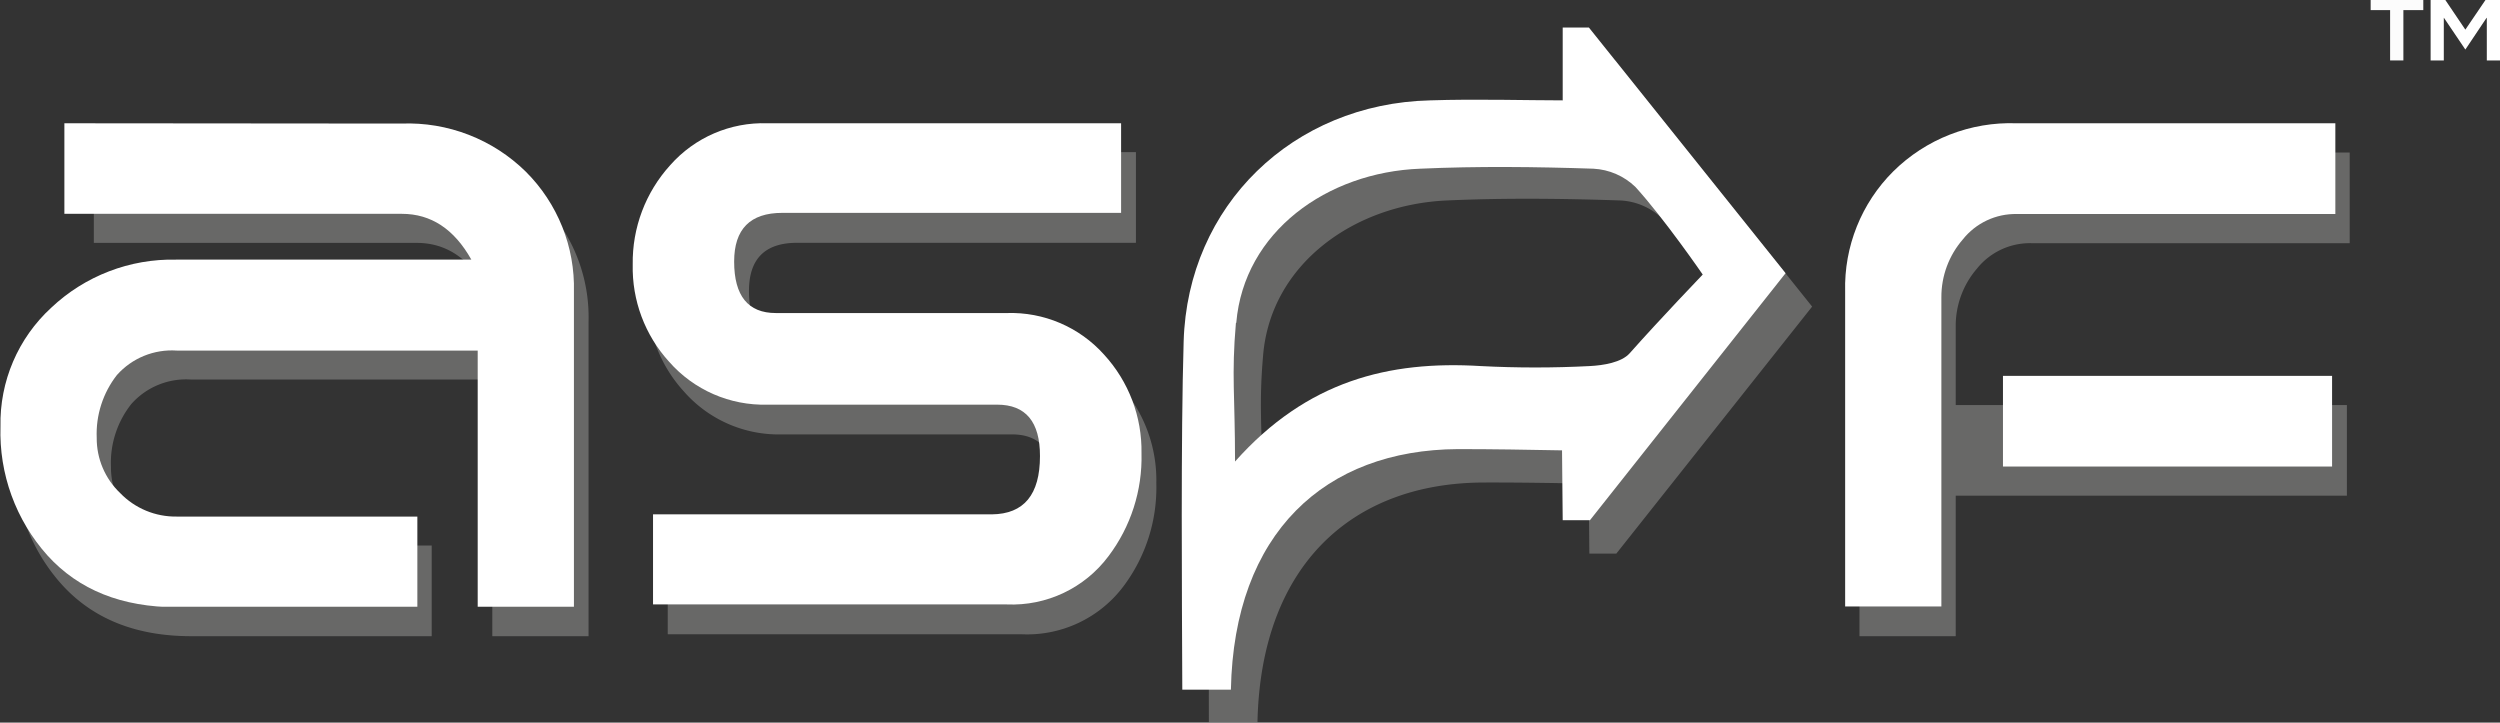 <svg id="图层_1" data-name="图层 1" xmlns="http://www.w3.org/2000/svg" xmlns:xlink="http://www.w3.org/1999/xlink" viewBox="0 0 259.79 75.09"><rect x="0" y="0" width="259.79" height="75.09" fill="#333333" stroke="none"/><defs><style>.cls-1{fill:none;}.cls-2{clip-path:url(#clip-path);}.cls-3{opacity:0.5;}.cls-4{clip-path:url(#clip-path-3);}.cls-5{fill:#9d9d9c;}.cls-6{clip-path:url(#clip-path-4);}.cls-7{fill:#fff;}.cls-8{clip-path:url(#clip-path-5);}.cls-9{clip-path:url(#clip-path-6);}.cls-10{clip-path:url(#clip-path-7);}.cls-11{clip-path:url(#clip-path-8);}.cls-12{fill:#fcfcfc;}</style><clipPath id="clip-path" transform="translate(-14.84 -100.19)"><rect class="cls-1" width="283.46" height="283.46"/></clipPath><clipPath id="clip-path-3" transform="translate(-14.84 -100.19)"><rect class="cls-1" x="16.37" y="106.47" width="242.68" height="68.81"/></clipPath><clipPath id="clip-path-4" transform="translate(-14.84 -100.19)"><path class="cls-1" d="M143.31,133.72c.81-9.44,9.42-15.63,19.11-16,6-.27,12-.2,18,0a6.79,6.79,0,0,1,4.36,1.89c3,3.29,7,9.11,7,9.11s-4.34,4.52-7.6,8.19c-.84.94-2.72,1.25-4.14,1.32a109.79,109.79,0,0,1-11.33,0c-9.54-.58-18.06,1.53-25.53,9.92,0-6.88-.38-8.95.09-14.38M177.23,103v7.62c-3.63,0-9-.16-13.79,0-14.23.34-25.19,10.91-25.6,25.06-.3,10.13-.18,26-.14,36.18h5.05c.32-16.31,9.79-24.93,23.59-25,3.61,0,7.22.06,10.82.13l.07,7.26h2.83c6.92-8.74,13.59-17.17,20.33-25.67-7.07-8.82-13.77-17.2-20.48-25.58Z"/></clipPath><clipPath id="clip-path-5" transform="translate(-14.84 -100.19)"><path class="cls-1" d="M21.53,113v9.41H56.6q4.55,0,7.22,4.76H33.16a18.33,18.33,0,0,0-13,5,16.29,16.29,0,0,0-5.27,12.33,19.17,19.17,0,0,0,4.89,13.42q4.88,5.37,13.43,5.37h25v-9.42h-25a8,8,0,0,1-5.88-2.44,7.85,7.85,0,0,1-2.44-5.74,9.94,9.94,0,0,1,2.1-6.53,7.64,7.64,0,0,1,6.22-2.54H64.48v26.67h10V130.52a17,17,0,0,0-5-12.49,17.46,17.46,0,0,0-12.91-5Z"/></clipPath><clipPath id="clip-path-6" transform="translate(-14.84 -100.19)"><rect class="cls-1" x="222.98" y="139.25" width="34.2" height="9.42"/></clipPath><clipPath id="clip-path-7" transform="translate(-14.84 -100.19)"><path class="cls-1" d="M224.38,113a17.32,17.32,0,0,0-12.8,5,17,17,0,0,0-5,12.49v32.72h10v-7.92h0V134.08h0v-3a9.11,9.11,0,0,1,2.22-6,7,7,0,0,1,5.65-2.65h33.12V113Z"/></clipPath><clipPath id="clip-path-8" transform="translate(-14.84 -100.19)"><path class="cls-1" d="M94.59,113a12.9,12.9,0,0,0-10.11,4.36,15,15,0,0,0-3.89,10.31,14.52,14.52,0,0,0,3.78,10.11,13.11,13.11,0,0,0,10.22,4.46h23.87q4.46,0,4.45,5.35,0,6-5,6.05H82.7V163h36.76a12.51,12.51,0,0,0,10.56-5,17,17,0,0,0,3.44-10.71,14.79,14.79,0,0,0-3.89-10.25,13,13,0,0,0-10.11-4.32h-24c-2.88,0-4.33-1.78-4.33-5.35q0-5.06,5-5.06h35.21V113Z"/></clipPath></defs><title>ASPD_Logo_白色</title><g class="cls-2"><g class="cls-2"><g class="cls-3"><g class="cls-4"><path class="cls-5" d="M180,114.08v-7.61h2.68l20.47,25.58L182.8,157.72H180l-.07-7.27c-3.61-.07-7.22-.13-10.82-.12-13.8,0-23.27,8.64-23.6,24.94h-5.05c0-10.14-.15-26,.15-36.18C141,125,152,114.38,166.18,114c4.78-.11,10.17,0,13.8,0m-34,37.44c7.47-8.39,16-10.5,25.52-9.92a107.24,107.24,0,0,0,11.34,0c1.42-.06,3.3-.37,4.13-1.31,3.26-3.68,7.6-8.19,7.6-8.19a113.91,113.91,0,0,0-7-9.12,6.74,6.74,0,0,0-4.36-1.88c-6-.2-12-.27-18,0-9.68.42-18.3,6.62-19.11,16.06-.47,5.42-.08,7.5-.08,14.37" transform="translate(-14.84 -100.19)"/><path class="cls-5" d="M76,166.3H66V139.63H34.7a7.6,7.6,0,0,0-6.22,2.55,9.85,9.85,0,0,0-2.11,6.53,7.84,7.84,0,0,0,2.44,5.73,8,8,0,0,0,5.89,2.44h25v9.42h-25q-8.57,0-13.44-5.37a19.16,19.16,0,0,1-4.89-13.42,16.23,16.23,0,0,1,5.28-12.32,18.25,18.25,0,0,1,13.05-5H65.35q-2.67-4.77-7.22-4.76H24.59V116H58.06A17.47,17.47,0,0,1,71,121.1a17,17,0,0,1,5,12.49Z" transform="translate(-14.84 -100.19)"/><path class="cls-5" d="M121,166.1H84.23v-9.42h35.21q5,0,5-6,0-5.35-4.44-5.35H96.12a13.09,13.09,0,0,1-10.22-4.47,14.48,14.48,0,0,1-3.78-10.11A15,15,0,0,1,86,120.4,12.93,12.93,0,0,1,96.12,116h36.76v9.42H97.67q-5,0-5,5,0,5.36,4.34,5.36h24a13,13,0,0,1,10.1,4.31A14.8,14.8,0,0,1,135,150.44a17.06,17.06,0,0,1-3.44,10.71A12.52,12.52,0,0,1,121,166.1" transform="translate(-14.84 -100.19)"/><path class="cls-5" d="M225.93,125.46a7.05,7.05,0,0,0-5.65,2.64,9.1,9.1,0,0,0-2.21,6v8.18h40.65v9.42H218.07V166.3h-10V133.59a17,17,0,0,1,5-12.49,17.32,17.32,0,0,1,12.8-5.06h33.14v9.42Z" transform="translate(-14.84 -100.19)"/></g></g></g><g class="cls-6"><rect class="cls-7" x="122.71" y="2.86" width="62.84" height="68.81"/></g><g class="cls-8"><rect class="cls-7" y="12.79" width="59.64" height="50.26"/></g><g class="cls-9"><rect class="cls-7" x="208.14" y="39.06" width="34.2" height="9.42"/></g><g class="cls-10"><rect class="cls-7" x="191.7" y="12.79" width="50.98" height="50.26"/></g><g class="cls-11"><rect class="cls-7" x="81.52" y="111.13" width="51.01" height="53.76" transform="translate(-47.73 142.34) rotate(-88.97)"/></g><g class="cls-2"><polygon class="cls-12" points="251.82 0 251.82 1.05 249.75 1.05 249.75 6.28 248.37 6.28 248.37 1.05 246.35 1.05 246.35 0 251.82 0"/><polygon class="cls-7" points="254.11 0 256.19 3.08 258.28 0 259.79 0 259.79 6.28 258.42 6.28 258.42 1.86 258.39 1.86 256.19 5.15 253.97 1.86 253.95 1.86 253.95 6.28 252.58 6.28 252.58 0 254.11 0"/></g></g></svg>